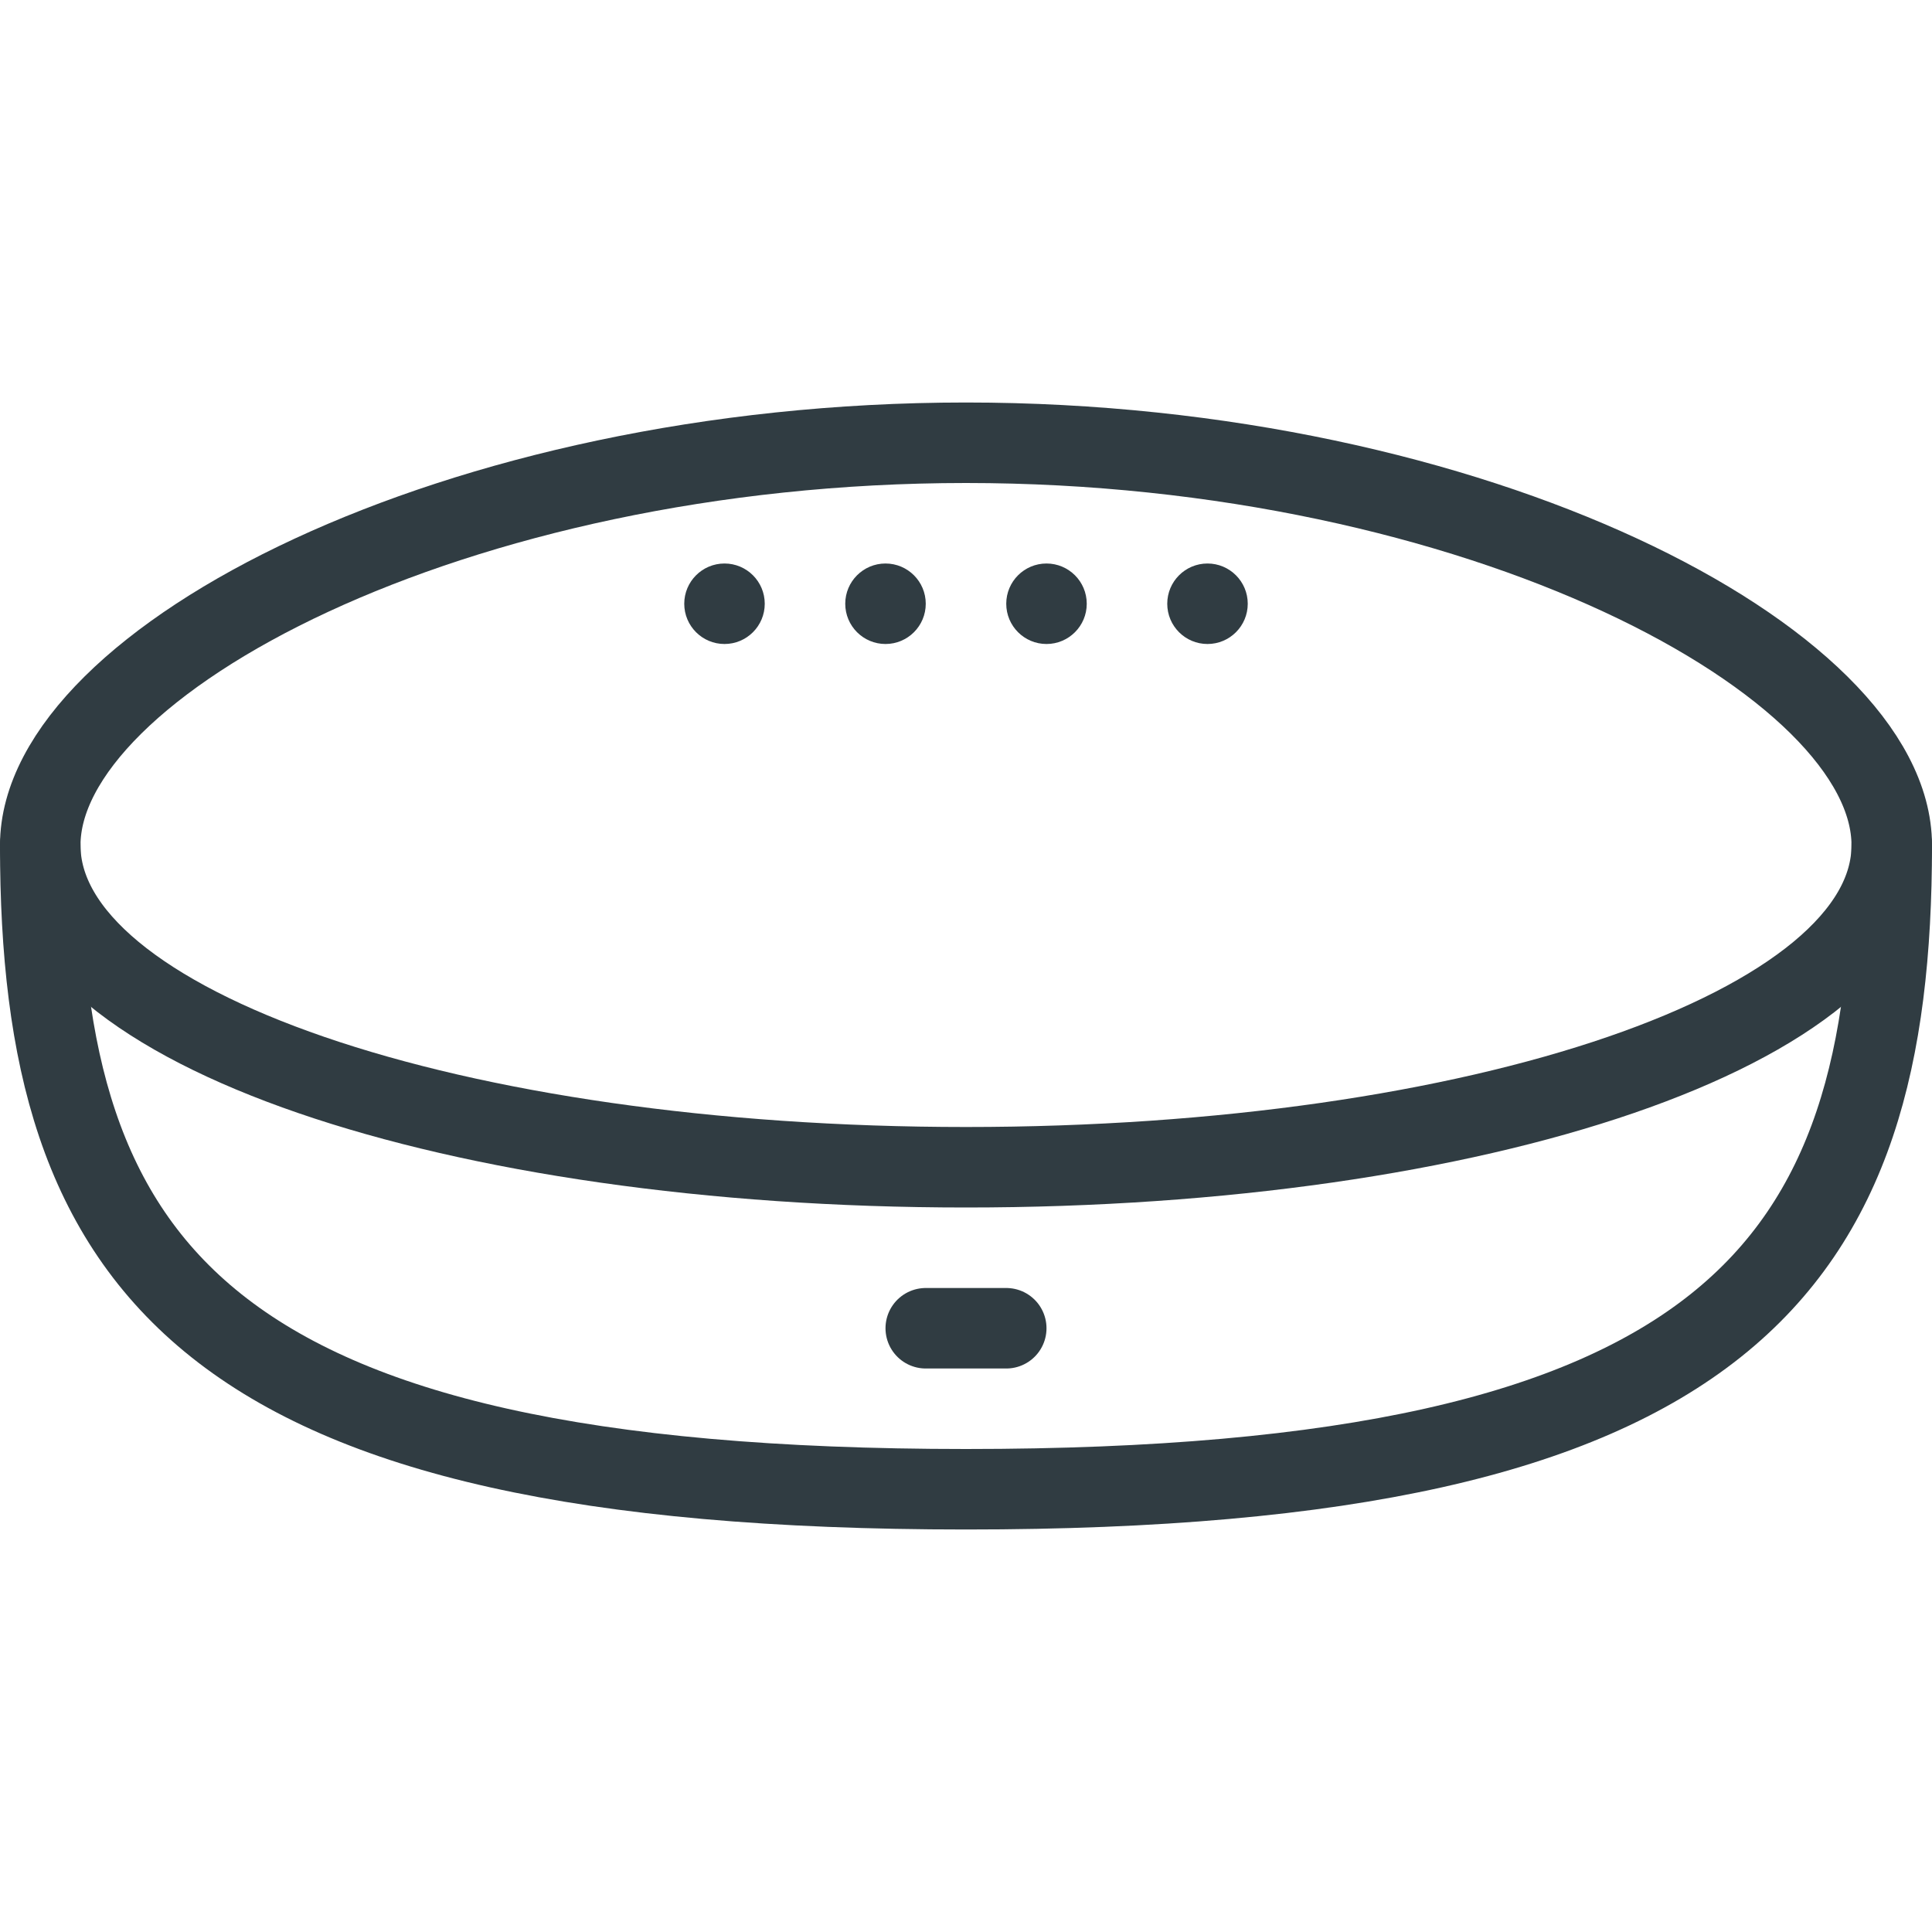 <svg id="Layer_1" enable-background="new 0 0 24 24" viewBox="0 0 24 24" xmlns="http://www.w3.org/2000/svg"><g><path d="m23.5 10.5c0 2.278-5.149 4-11.5 4s-11.5-1.722-11.5-4 5.149-5 11.5-5 11.5 2.722 11.5 5z" fill="none" stroke="#303c42" stroke-linecap="round" stroke-linejoin="round" stroke-miterlimit="10"/><path d="m23.5 10.5c0 5.247-2 8-11.5 8s-11.5-2.753-11.5-8" fill="none" stroke="#303c42" stroke-linecap="round" stroke-linejoin="round" stroke-miterlimit="10"/><g fill="#303c42"><circle cx="9" cy="7.5" r=".5"/><circle cx="11" cy="7.5" r=".5"/><circle cx="13" cy="7.5" r=".5"/><circle cx="15" cy="7.5" r=".5"/></g><path d="m11.5 16.5h1" fill="none" stroke="#303c42" stroke-linecap="round" stroke-linejoin="round" stroke-miterlimit="10"/></g><g/><g/><g/><g/><g/><g/><g/><g/><g/><g/><g/><g/><g/><g/><g/></svg>